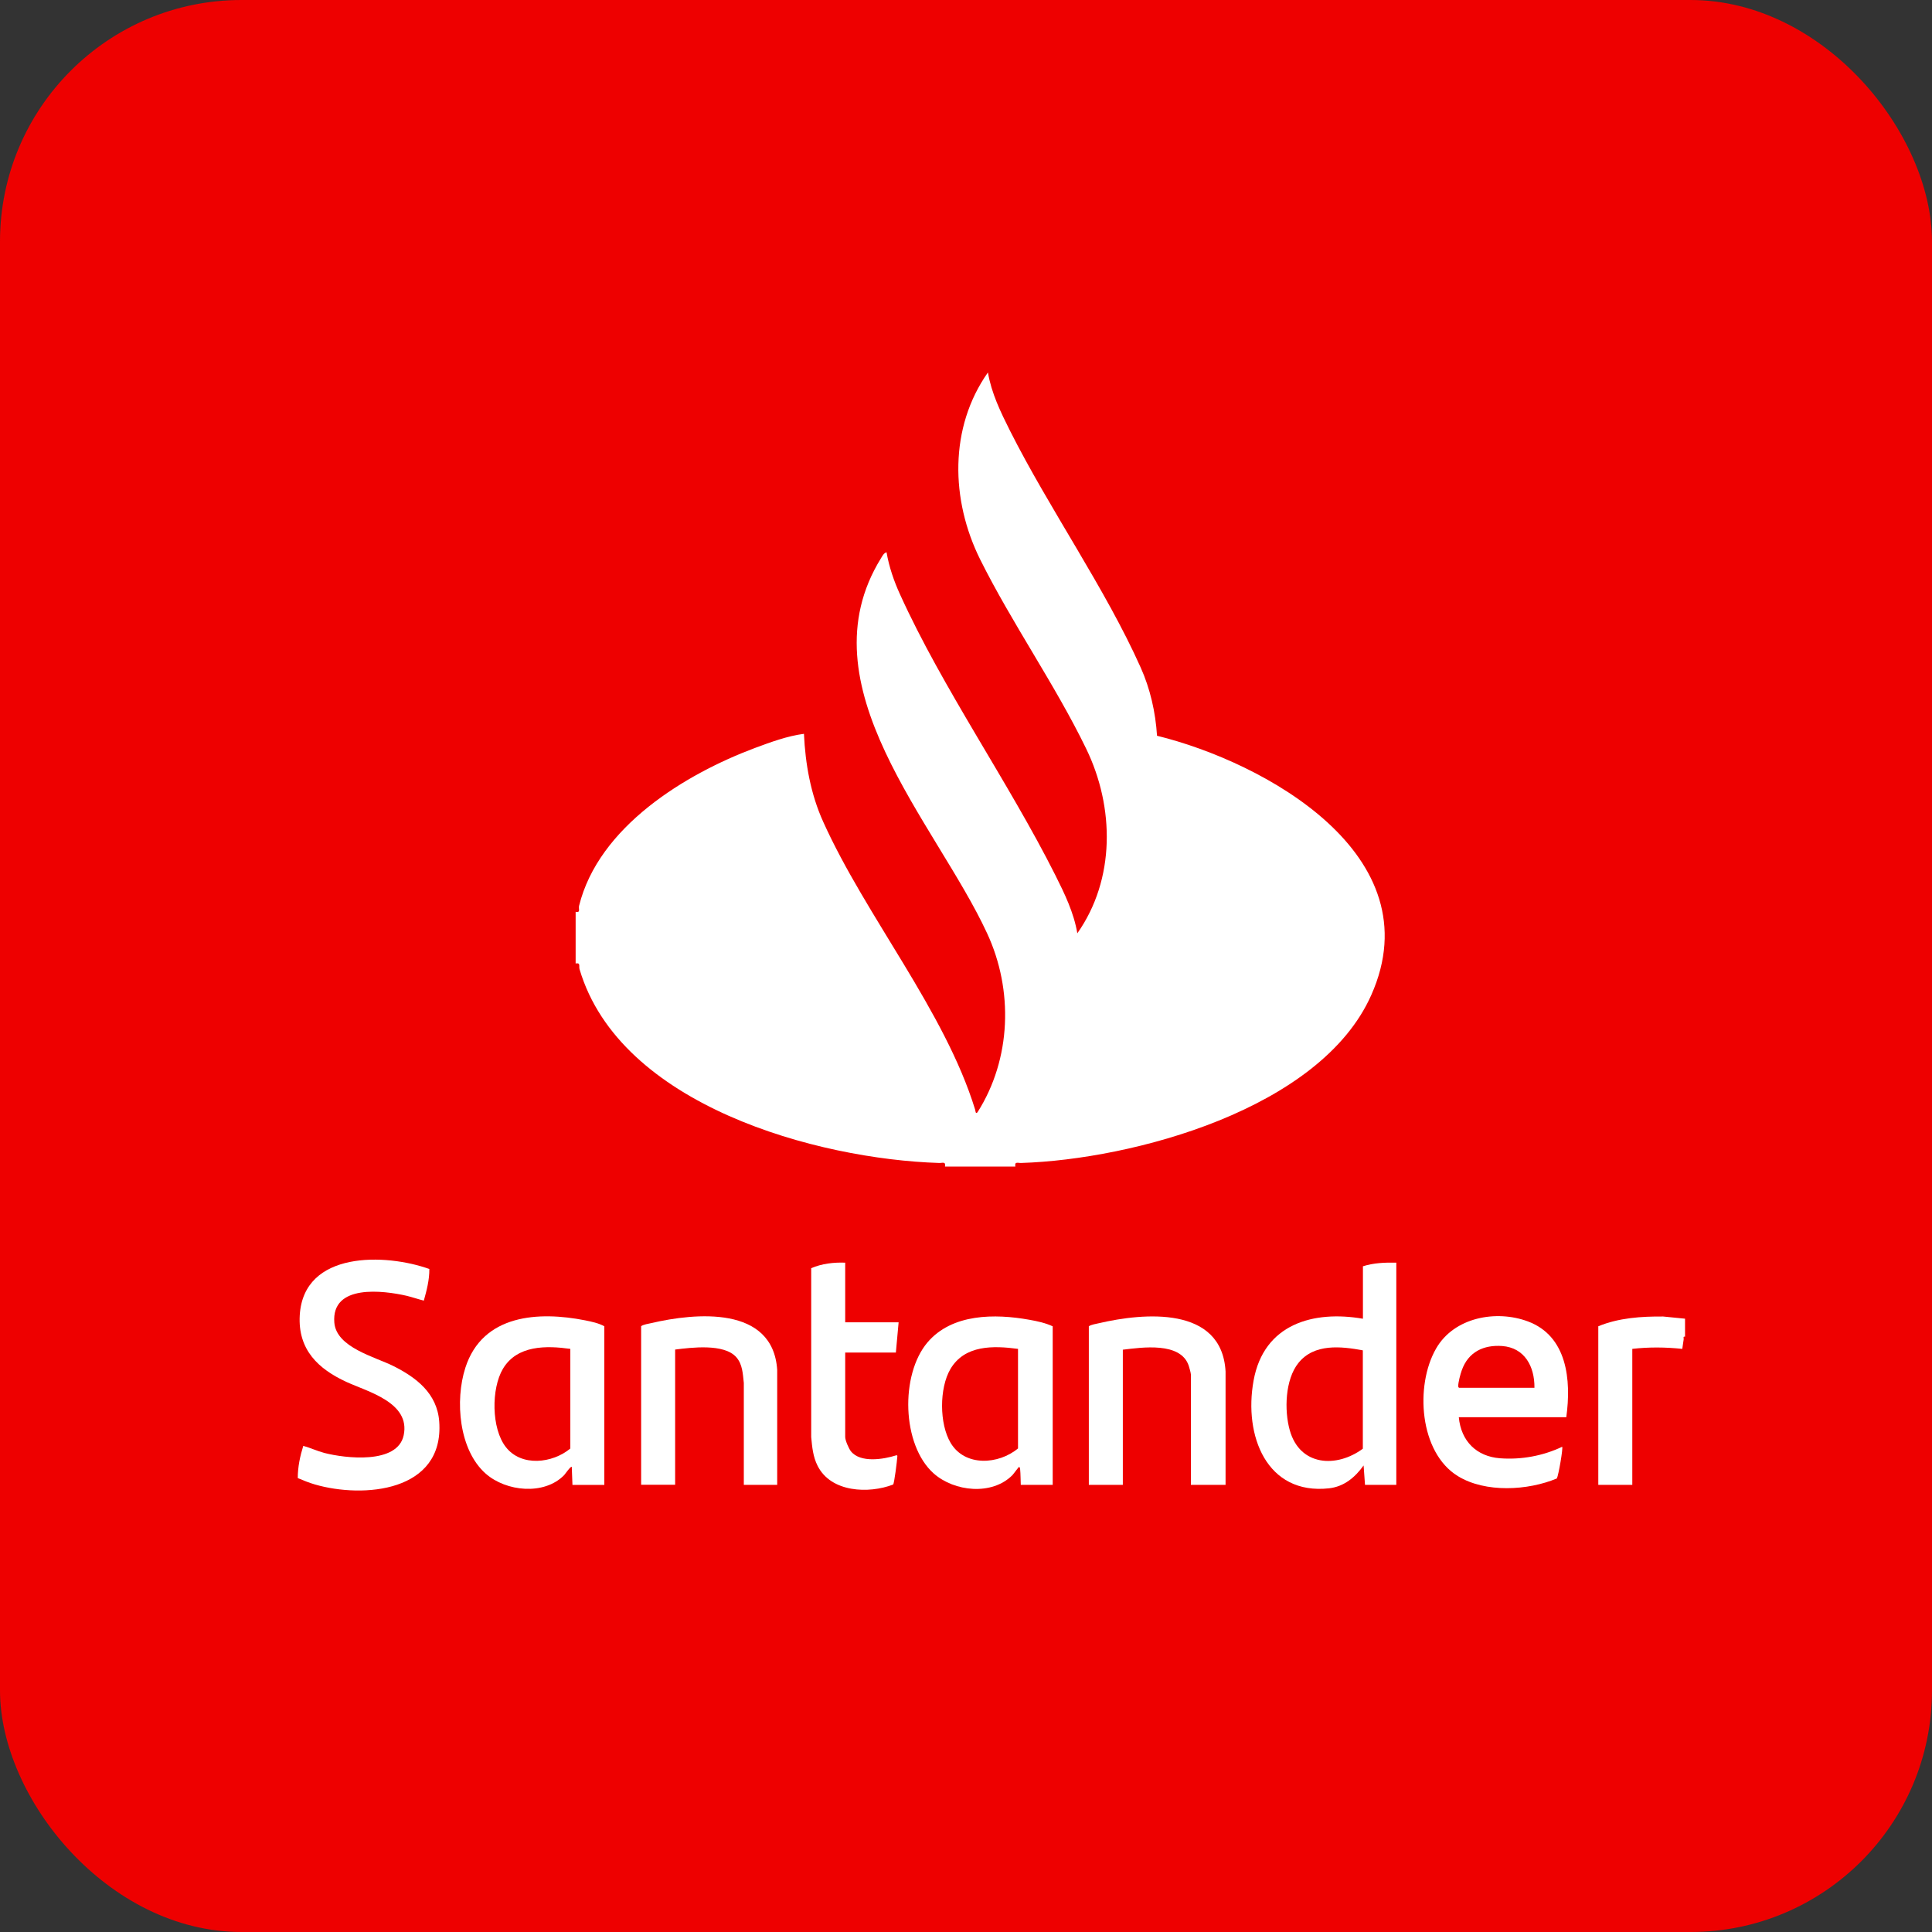 <svg width="40" height="40" viewBox="0 0 40 40" fill="none" xmlns="http://www.w3.org/2000/svg">
<rect x="0" y="0" width="40" height="40" fill="#333333" stroke="none"/>
<rect width="40" height="40" rx="5" fill="#EE0000"/>
<path d="M11.915 18.878C12.027 18.901 11.974 18.819 11.989 18.754C12.396 17.111 14.194 16.024 15.63 15.486C15.953 15.366 16.307 15.236 16.645 15.193C16.673 15.816 16.785 16.444 17.043 17.013C17.922 18.966 19.561 20.933 20.188 22.97C20.198 23.002 20.196 23.076 20.239 23.027C20.938 21.926 20.985 20.501 20.436 19.321C19.374 17.027 16.608 14.196 18.241 11.556C18.27 11.509 18.298 11.45 18.355 11.434C18.406 11.733 18.508 12.031 18.634 12.306C19.517 14.253 20.877 16.185 21.849 18.118C22.041 18.501 22.232 18.893 22.305 19.323C23.092 18.206 23.078 16.715 22.488 15.501C21.847 14.178 20.95 12.903 20.293 11.582C19.681 10.351 19.649 8.853 20.454 7.711C20.527 8.142 20.718 8.533 20.91 8.916C21.725 10.535 22.887 12.188 23.615 13.817C23.814 14.259 23.924 14.746 23.955 15.233C26.168 15.776 29.684 17.696 28.391 20.601C27.339 22.972 23.44 24.005 21.144 24.078C21.076 24.081 21.001 24.042 21.022 24.152H19.565C19.584 24.04 19.51 24.081 19.443 24.078C16.923 23.999 12.835 22.892 11.999 20.067C11.981 20.003 12.025 19.926 11.918 19.948V18.88L11.915 18.878Z" fill="white"/>
<path d="M34.887 27.302V27.675C34.841 27.666 34.861 27.699 34.859 27.728C34.851 27.795 34.837 27.86 34.83 27.927C34.485 27.891 34.139 27.887 33.795 27.927V30.742H33.091V27.459C33.511 27.285 33.984 27.253 34.434 27.257L34.887 27.302Z" fill="white"/>
<path d="M28.909 26.142V30.742H28.261L28.232 30.341C28.053 30.59 27.825 30.779 27.516 30.814C26.223 30.956 25.747 29.723 25.954 28.584C26.166 27.407 27.197 27.126 28.218 27.303V26.217C28.44 26.146 28.676 26.137 28.909 26.142ZM28.218 27.958C27.768 27.874 27.209 27.811 26.882 28.219C26.607 28.561 26.587 29.199 26.703 29.611C26.912 30.359 27.675 30.394 28.216 29.994V27.958H28.218Z" fill="white"/>
<path d="M8.889 26.276C8.891 26.498 8.834 26.716 8.775 26.928C8.655 26.898 8.539 26.857 8.419 26.828C7.939 26.718 6.857 26.578 6.922 27.383C6.963 27.898 7.762 28.092 8.14 28.28C8.612 28.516 9.052 28.844 9.094 29.436C9.196 30.891 7.522 31.026 6.519 30.734C6.399 30.699 6.281 30.651 6.165 30.602C6.165 30.373 6.212 30.149 6.279 29.935C6.428 29.976 6.568 30.043 6.717 30.082C7.142 30.192 8.23 30.324 8.358 29.715C8.5 29.038 7.618 28.816 7.174 28.612C6.593 28.345 6.165 27.947 6.206 27.232C6.285 25.889 7.992 25.95 8.891 26.274L8.889 26.276Z" fill="white"/>
<path d="M32.43 29.342H30.203C30.25 29.844 30.576 30.155 31.056 30.192C31.497 30.225 31.944 30.143 32.343 29.954C32.365 29.978 32.268 30.543 32.233 30.61C31.633 30.861 30.754 30.912 30.183 30.561C29.386 30.072 29.292 28.69 29.731 27.923C30.104 27.269 30.982 27.114 31.635 27.359C32.445 27.662 32.536 28.567 32.428 29.344L32.43 29.342ZM31.769 28.733C31.774 28.286 31.562 27.903 31.102 27.868C30.72 27.84 30.399 27.988 30.264 28.372C30.236 28.447 30.189 28.625 30.191 28.7C30.191 28.714 30.201 28.733 30.211 28.733H31.771H31.769Z" fill="white"/>
<path d="M12.512 30.743H11.852L11.838 30.37C11.818 30.347 11.7 30.52 11.68 30.541C11.267 30.963 10.479 30.883 10.056 30.51C9.501 30.021 9.416 28.996 9.635 28.317C9.993 27.206 11.159 27.147 12.113 27.336C12.247 27.363 12.393 27.393 12.512 27.459V30.743ZM11.808 27.927C11.316 27.858 10.709 27.846 10.414 28.337C10.168 28.749 10.172 29.577 10.473 29.96C10.795 30.374 11.441 30.296 11.808 29.99V27.927Z" fill="white"/>
<path d="M21.795 30.742H21.134C21.129 30.64 21.131 30.522 21.121 30.422C21.121 30.408 21.113 30.371 21.099 30.371C21.089 30.371 20.985 30.516 20.961 30.541C20.538 30.967 19.759 30.885 19.331 30.506C18.668 29.915 18.638 28.461 19.201 27.795C19.71 27.193 20.603 27.197 21.31 27.324C21.471 27.352 21.65 27.391 21.795 27.46V30.744V30.742ZM21.077 27.927C20.574 27.86 19.974 27.84 19.677 28.345C19.445 28.741 19.447 29.479 19.681 29.872C19.978 30.373 20.678 30.322 21.077 29.988V27.925V27.927Z" fill="white"/>
<path d="M25.374 30.742H24.656V28.457C24.656 28.431 24.624 28.31 24.612 28.278C24.447 27.776 23.641 27.897 23.247 27.944V30.742H22.543V27.458C22.602 27.422 22.687 27.411 22.755 27.395C23.674 27.181 25.299 27.028 25.374 28.396V30.74V30.742Z" fill="white"/>
<path d="M16.091 30.742H15.4V28.634C15.379 28.445 15.375 28.247 15.243 28.098C14.989 27.813 14.316 27.899 13.978 27.941V30.74H13.274V27.456C13.333 27.419 13.417 27.409 13.486 27.393C14.393 27.181 16.004 27.024 16.091 28.363V30.738V30.742Z" fill="white"/>
<path d="M17.499 26.142V27.377H18.605L18.548 28.003H17.499V29.752C17.499 29.821 17.572 29.99 17.617 30.047C17.814 30.294 18.294 30.214 18.555 30.131C18.585 30.125 18.579 30.145 18.577 30.169C18.573 30.239 18.516 30.712 18.491 30.736C17.987 30.93 17.204 30.901 16.927 30.347C16.832 30.159 16.815 29.962 16.795 29.754V26.256C17.015 26.162 17.261 26.133 17.499 26.142Z" fill="white"/>
</svg>
